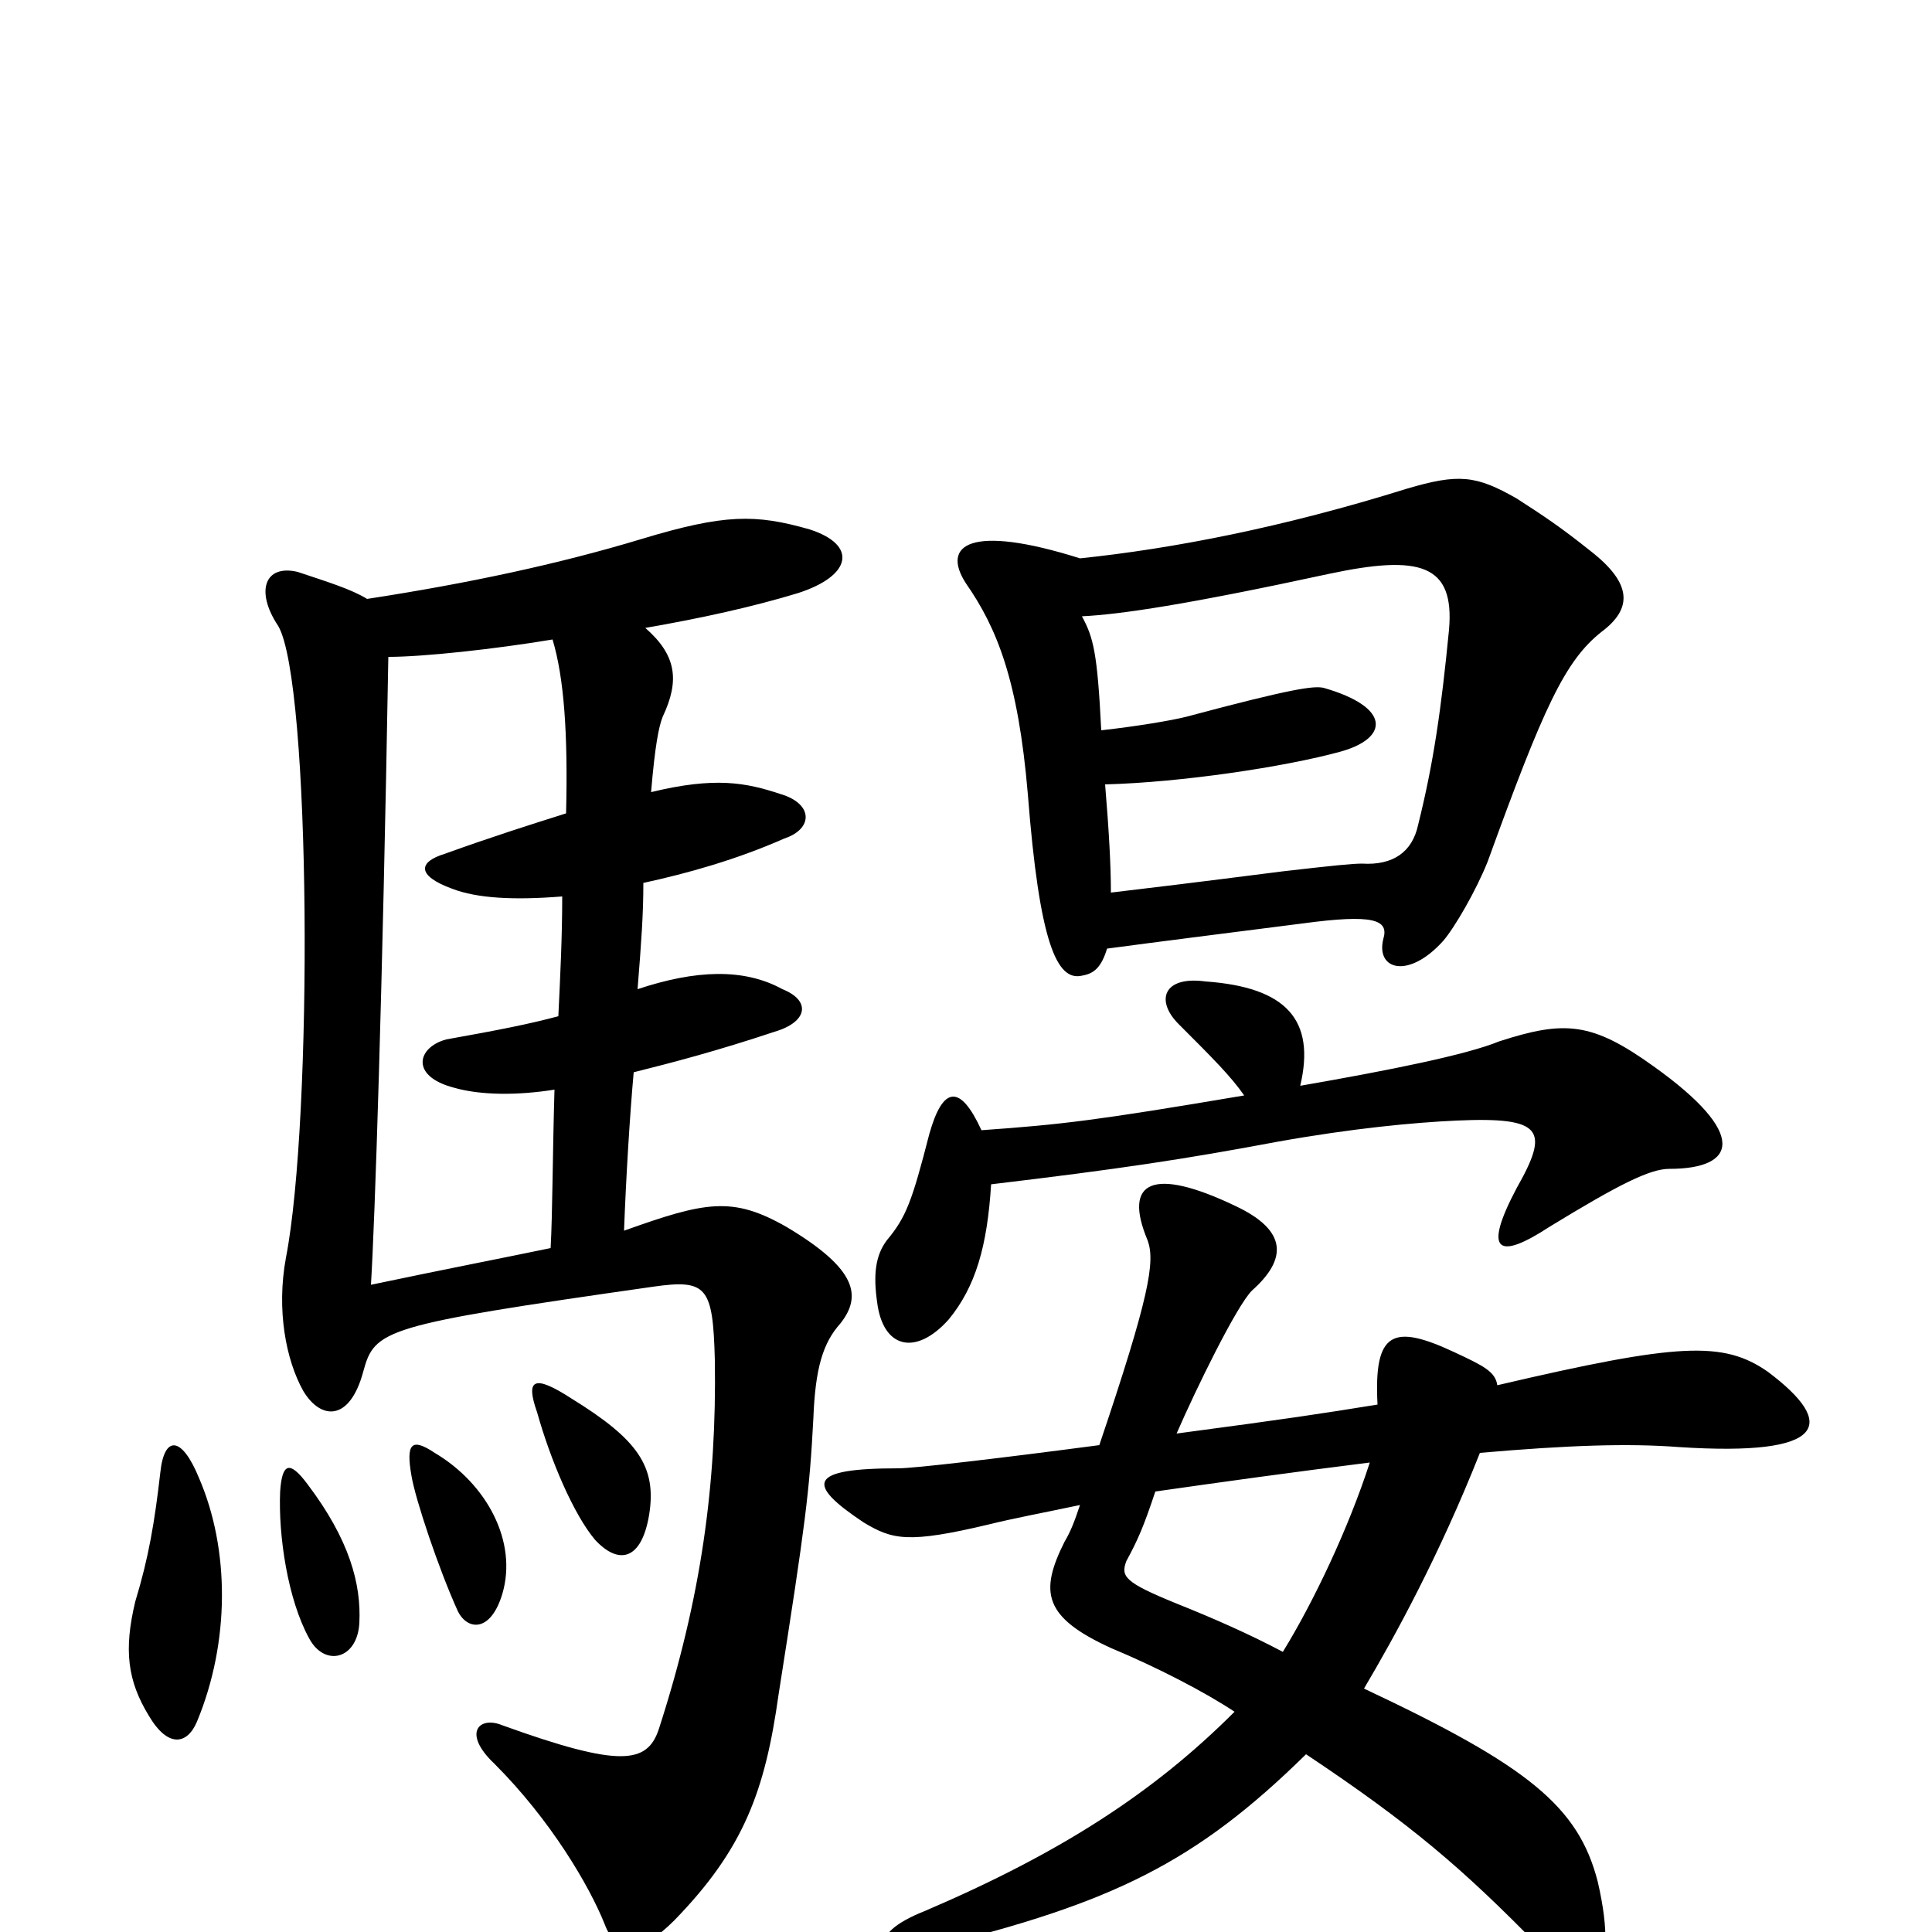 <svg xmlns="http://www.w3.org/2000/svg" viewBox="0 -1000 1000 1000">
	<path fill="#000000" d="M103 -235C94 -257 85 -257 83 -238C80 -212 77 -194 70 -171C64 -146 66 -130 77 -112C87 -95 97 -97 102 -109C119 -150 119 -198 103 -235ZM186 -160C187 -180 181 -203 159 -232C150 -244 146 -243 145 -228C144 -205 149 -172 160 -152C168 -137 185 -141 186 -160ZM260 -175C268 -202 252 -232 225 -248C213 -256 210 -253 213 -236C215 -224 227 -188 237 -166C242 -156 254 -155 260 -175ZM336 -216C340 -241 330 -255 296 -276C276 -289 272 -286 278 -269C285 -244 297 -216 308 -203C320 -190 332 -192 336 -216ZM291 -536C291 -515 290 -495 289 -474C274 -470 259 -467 231 -462C216 -458 212 -443 235 -437C249 -433 268 -433 287 -436C286 -402 286 -372 285 -354C261 -349 230 -343 192 -335C194 -367 198 -486 201 -660C219 -660 256 -664 286 -669C292 -649 294 -620 293 -579C274 -573 255 -567 230 -558C217 -554 215 -547 234 -540C247 -535 266 -534 291 -536ZM337 -590C339 -614 341 -624 343 -629C352 -648 350 -661 334 -675C363 -680 390 -686 413 -693C441 -702 444 -718 419 -726C391 -734 375 -734 332 -721C289 -708 242 -698 190 -690C182 -695 169 -699 154 -704C137 -708 132 -694 144 -676C161 -647 162 -421 148 -349C143 -322 148 -296 157 -280C166 -265 181 -264 188 -290C194 -312 198 -314 338 -334C366 -338 369 -334 370 -296C371 -232 363 -173 341 -105C335 -87 321 -85 260 -107C248 -112 239 -103 256 -87C285 -58 305 -24 313 -4C319 12 331 12 349 -6C385 -43 396 -73 403 -123C417 -212 419 -228 421 -266C422 -292 426 -305 435 -315C446 -329 444 -343 407 -365C379 -381 365 -378 323 -363C324 -390 326 -423 328 -445C348 -450 371 -456 401 -466C418 -471 420 -482 405 -488C385 -499 360 -498 330 -488C332 -513 333 -527 333 -543C356 -548 381 -555 406 -566C421 -571 421 -584 404 -589C386 -595 370 -598 337 -590ZM644 -433C567 -420 550 -418 508 -415C497 -439 488 -438 481 -413C472 -378 469 -370 459 -358C453 -350 452 -340 454 -326C457 -302 474 -298 491 -317C505 -334 511 -355 513 -387C580 -395 613 -400 661 -409C700 -416 732 -419 754 -420C799 -422 802 -415 785 -385C767 -351 776 -348 802 -365C838 -387 854 -395 864 -395C899 -395 905 -413 856 -448C824 -471 810 -472 776 -461C759 -454 719 -446 673 -438C681 -472 666 -489 624 -492C602 -495 598 -482 610 -470C628 -452 637 -443 644 -433ZM709 -243C698 -209 680 -171 664 -145C647 -154 629 -162 609 -170C582 -181 580 -184 583 -192C589 -203 592 -210 598 -228C633 -233 669 -238 709 -243ZM775 -283C774 -290 768 -293 753 -300C721 -315 711 -311 713 -273C682 -268 669 -266 609 -258C619 -281 640 -324 648 -332C666 -348 667 -363 639 -376C597 -396 581 -389 594 -358C598 -347 595 -329 569 -252C516 -245 473 -240 465 -240C418 -240 417 -232 447 -212C462 -203 470 -201 512 -211C524 -214 540 -217 559 -221C556 -212 554 -207 551 -202C538 -176 540 -163 575 -147C599 -137 624 -124 639 -114C597 -72 549 -41 479 -11C446 2 456 15 482 8C576 -15 619 -36 676 -92C730 -56 757 -33 797 8C822 35 839 26 827 -26C817 -65 791 -86 706 -126C722 -153 745 -195 766 -248C812 -252 843 -253 869 -251C946 -246 951 -263 915 -290C892 -306 869 -305 775 -283ZM573 -509C603 -513 627 -516 674 -522C711 -527 719 -524 716 -514C712 -498 729 -493 747 -513C753 -520 764 -539 770 -554C799 -634 810 -658 829 -673C845 -685 845 -698 823 -715C808 -727 799 -733 785 -742C764 -754 755 -755 728 -747C664 -727 607 -716 559 -711C502 -729 487 -718 500 -698C516 -675 527 -648 532 -589C538 -512 547 -492 560 -495C566 -496 570 -499 573 -509ZM560 -681C580 -682 614 -687 688 -703C735 -713 753 -708 750 -674C746 -633 742 -605 734 -573C731 -559 721 -552 705 -553C700 -553 690 -552 664 -549C617 -543 592 -540 575 -538C575 -552 574 -570 572 -594C611 -595 665 -603 694 -611C719 -618 720 -634 685 -644C680 -645 670 -644 614 -629C606 -627 588 -624 570 -622C568 -662 566 -670 560 -681Z"/>
</svg>